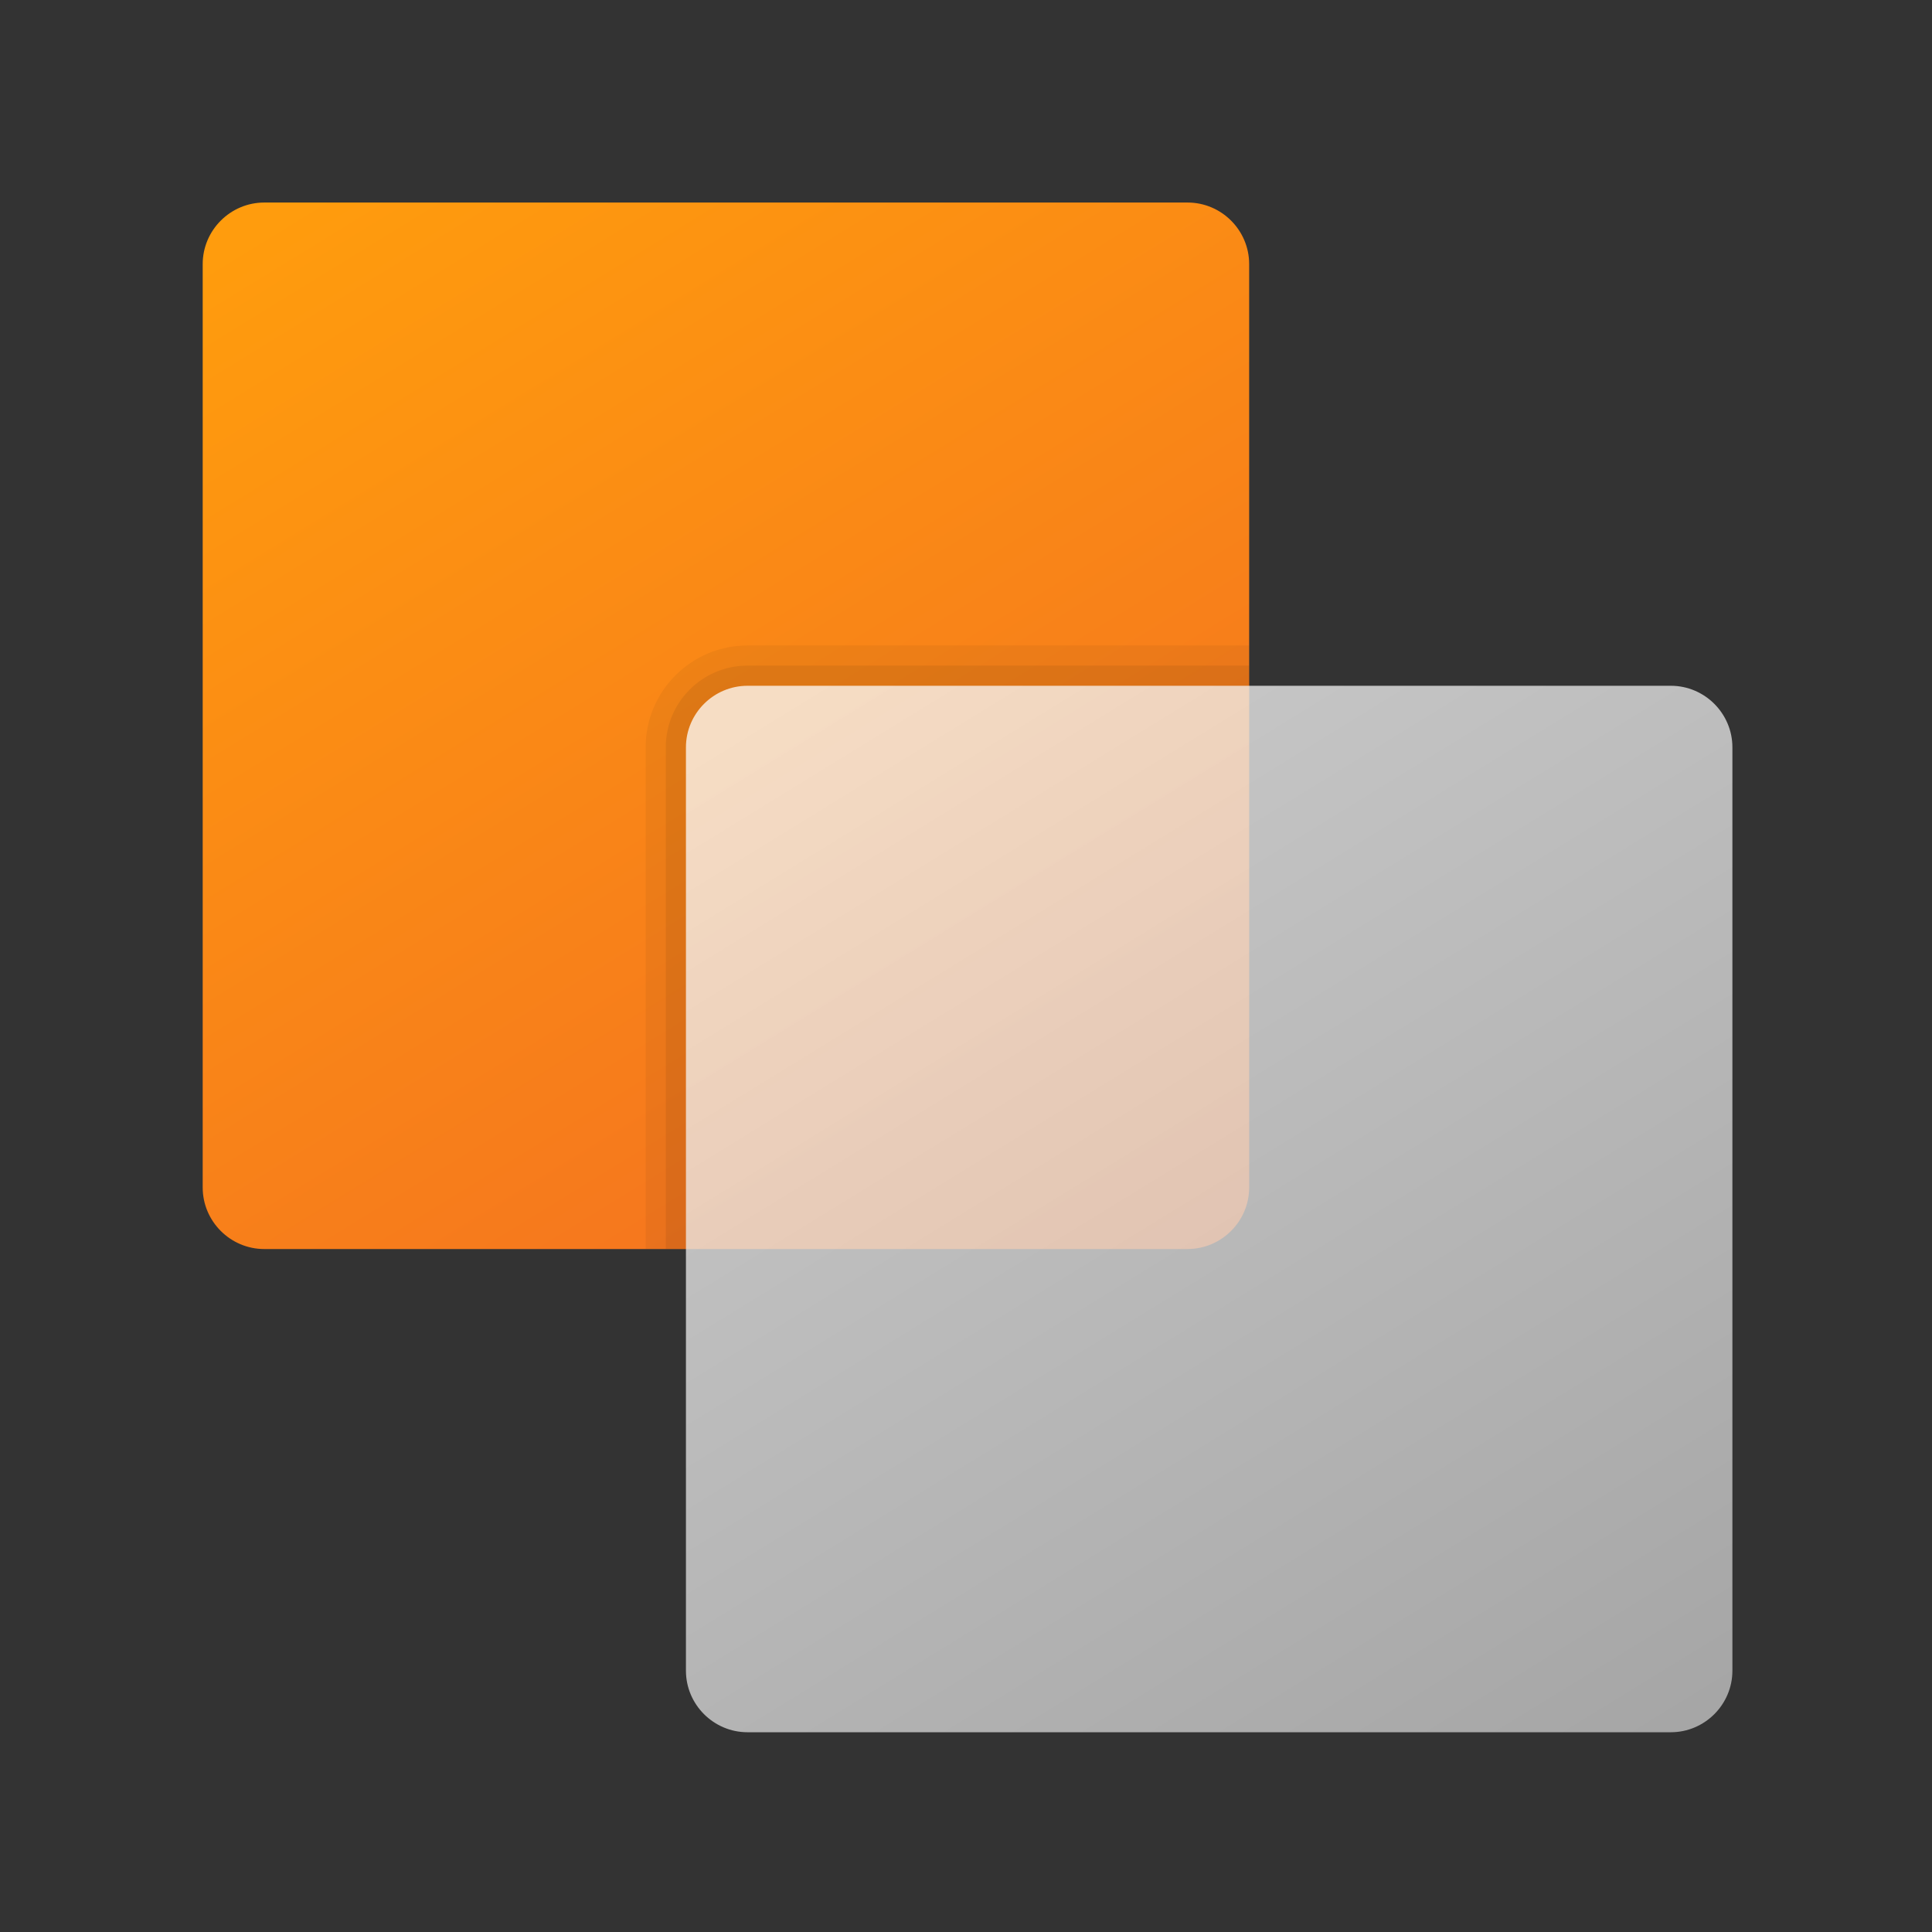<?xml version="1.0" encoding="UTF-8"?><svg id="uuid-e20c91a6-3b8b-4029-a7a1-b206b1366f33" xmlns="http://www.w3.org/2000/svg" width="48" height="48" xmlns:xlink="http://www.w3.org/1999/xlink" viewBox="0 0 48 48"><rect x="0" y="0" width="48" height="48" fill="#333333" stroke="none"/><defs><style>.uuid-8b026146-638f-4f5e-8298-c256d1969a30{fill:url(#uuid-338470ad-cff5-42c5-bf8b-9c5f0868edf4);}.uuid-8b026146-638f-4f5e-8298-c256d1969a30,.uuid-2552e441-2f81-4852-85b6-6287442444f4,.uuid-84fa6a29-274b-4662-abd6-163a2f1be67d,.uuid-5718d3aa-1852-4900-a2f7-22a55dc13c61{stroke-width:0px;}.uuid-2552e441-2f81-4852-85b6-6287442444f4{opacity:.05;}.uuid-84fa6a29-274b-4662-abd6-163a2f1be67d{fill:url(#uuid-fc4c5bf4-e805-425c-81f9-468a6c22ca64);opacity:.75;}.uuid-5718d3aa-1852-4900-a2f7-22a55dc13c61{opacity:.07;}</style><linearGradient id="uuid-338470ad-cff5-42c5-bf8b-9c5f0868edf4" x1="9.333" y1="-109.873" x2="26.942" y2="-138.523" gradientTransform="translate(0 -106) scale(1 -1)" gradientUnits="userSpaceOnUse"><stop offset="0" stop-color="#ff9c0d"/><stop offset="1" stop-color="#f36e22"/></linearGradient><linearGradient id="uuid-fc4c5bf4-e805-425c-81f9-468a6c22ca64" x1="21.339" y1="-121.878" x2="38.948" y2="-150.529" gradientTransform="translate(0 -106) scale(1 -1)" gradientUnits="userSpaceOnUse"><stop offset="0" stop-color="#fff"/><stop offset=".242" stop-color="#f2f2f2"/><stop offset="1" stop-color="#ccc"/></linearGradient></defs><path class="uuid-8b026146-638f-4f5e-8298-c256d1969a30" d="M29.506,31.032H6.565c-.841,0-1.529-.688-1.529-1.529V6.561c0-.841.688-1.529,1.529-1.529h22.941c.841,0,1.529.688,1.529,1.529v22.941c0,.841-.688,1.529-1.529,1.529Z"/><path class="uuid-2552e441-2f81-4852-85b6-6287442444f4" d="M18.57,16.037c-1.395,0-2.529,1.135-2.529,2.529v12.465h13.465c.841,0,1.529-.688,1.529-1.529v-13.465h-12.465Z"/><path class="uuid-5718d3aa-1852-4900-a2f7-22a55dc13c61" d="M18.57,16.537c-1.119,0-2.029.91-2.029,2.029v12.465h12.965c.841,0,1.529-.688,1.529-1.529v-12.965h-12.465Z"/><path class="uuid-84fa6a29-274b-4662-abd6-163a2f1be67d" d="M41.512,43.037h-22.941c-.841,0-1.529-.688-1.529-1.529v-22.941c0-.841.688-1.529,1.529-1.529h22.941c.841,0,1.529.688,1.529,1.529v22.941c0,.841-.688,1.529-1.529,1.529Z"/></svg>